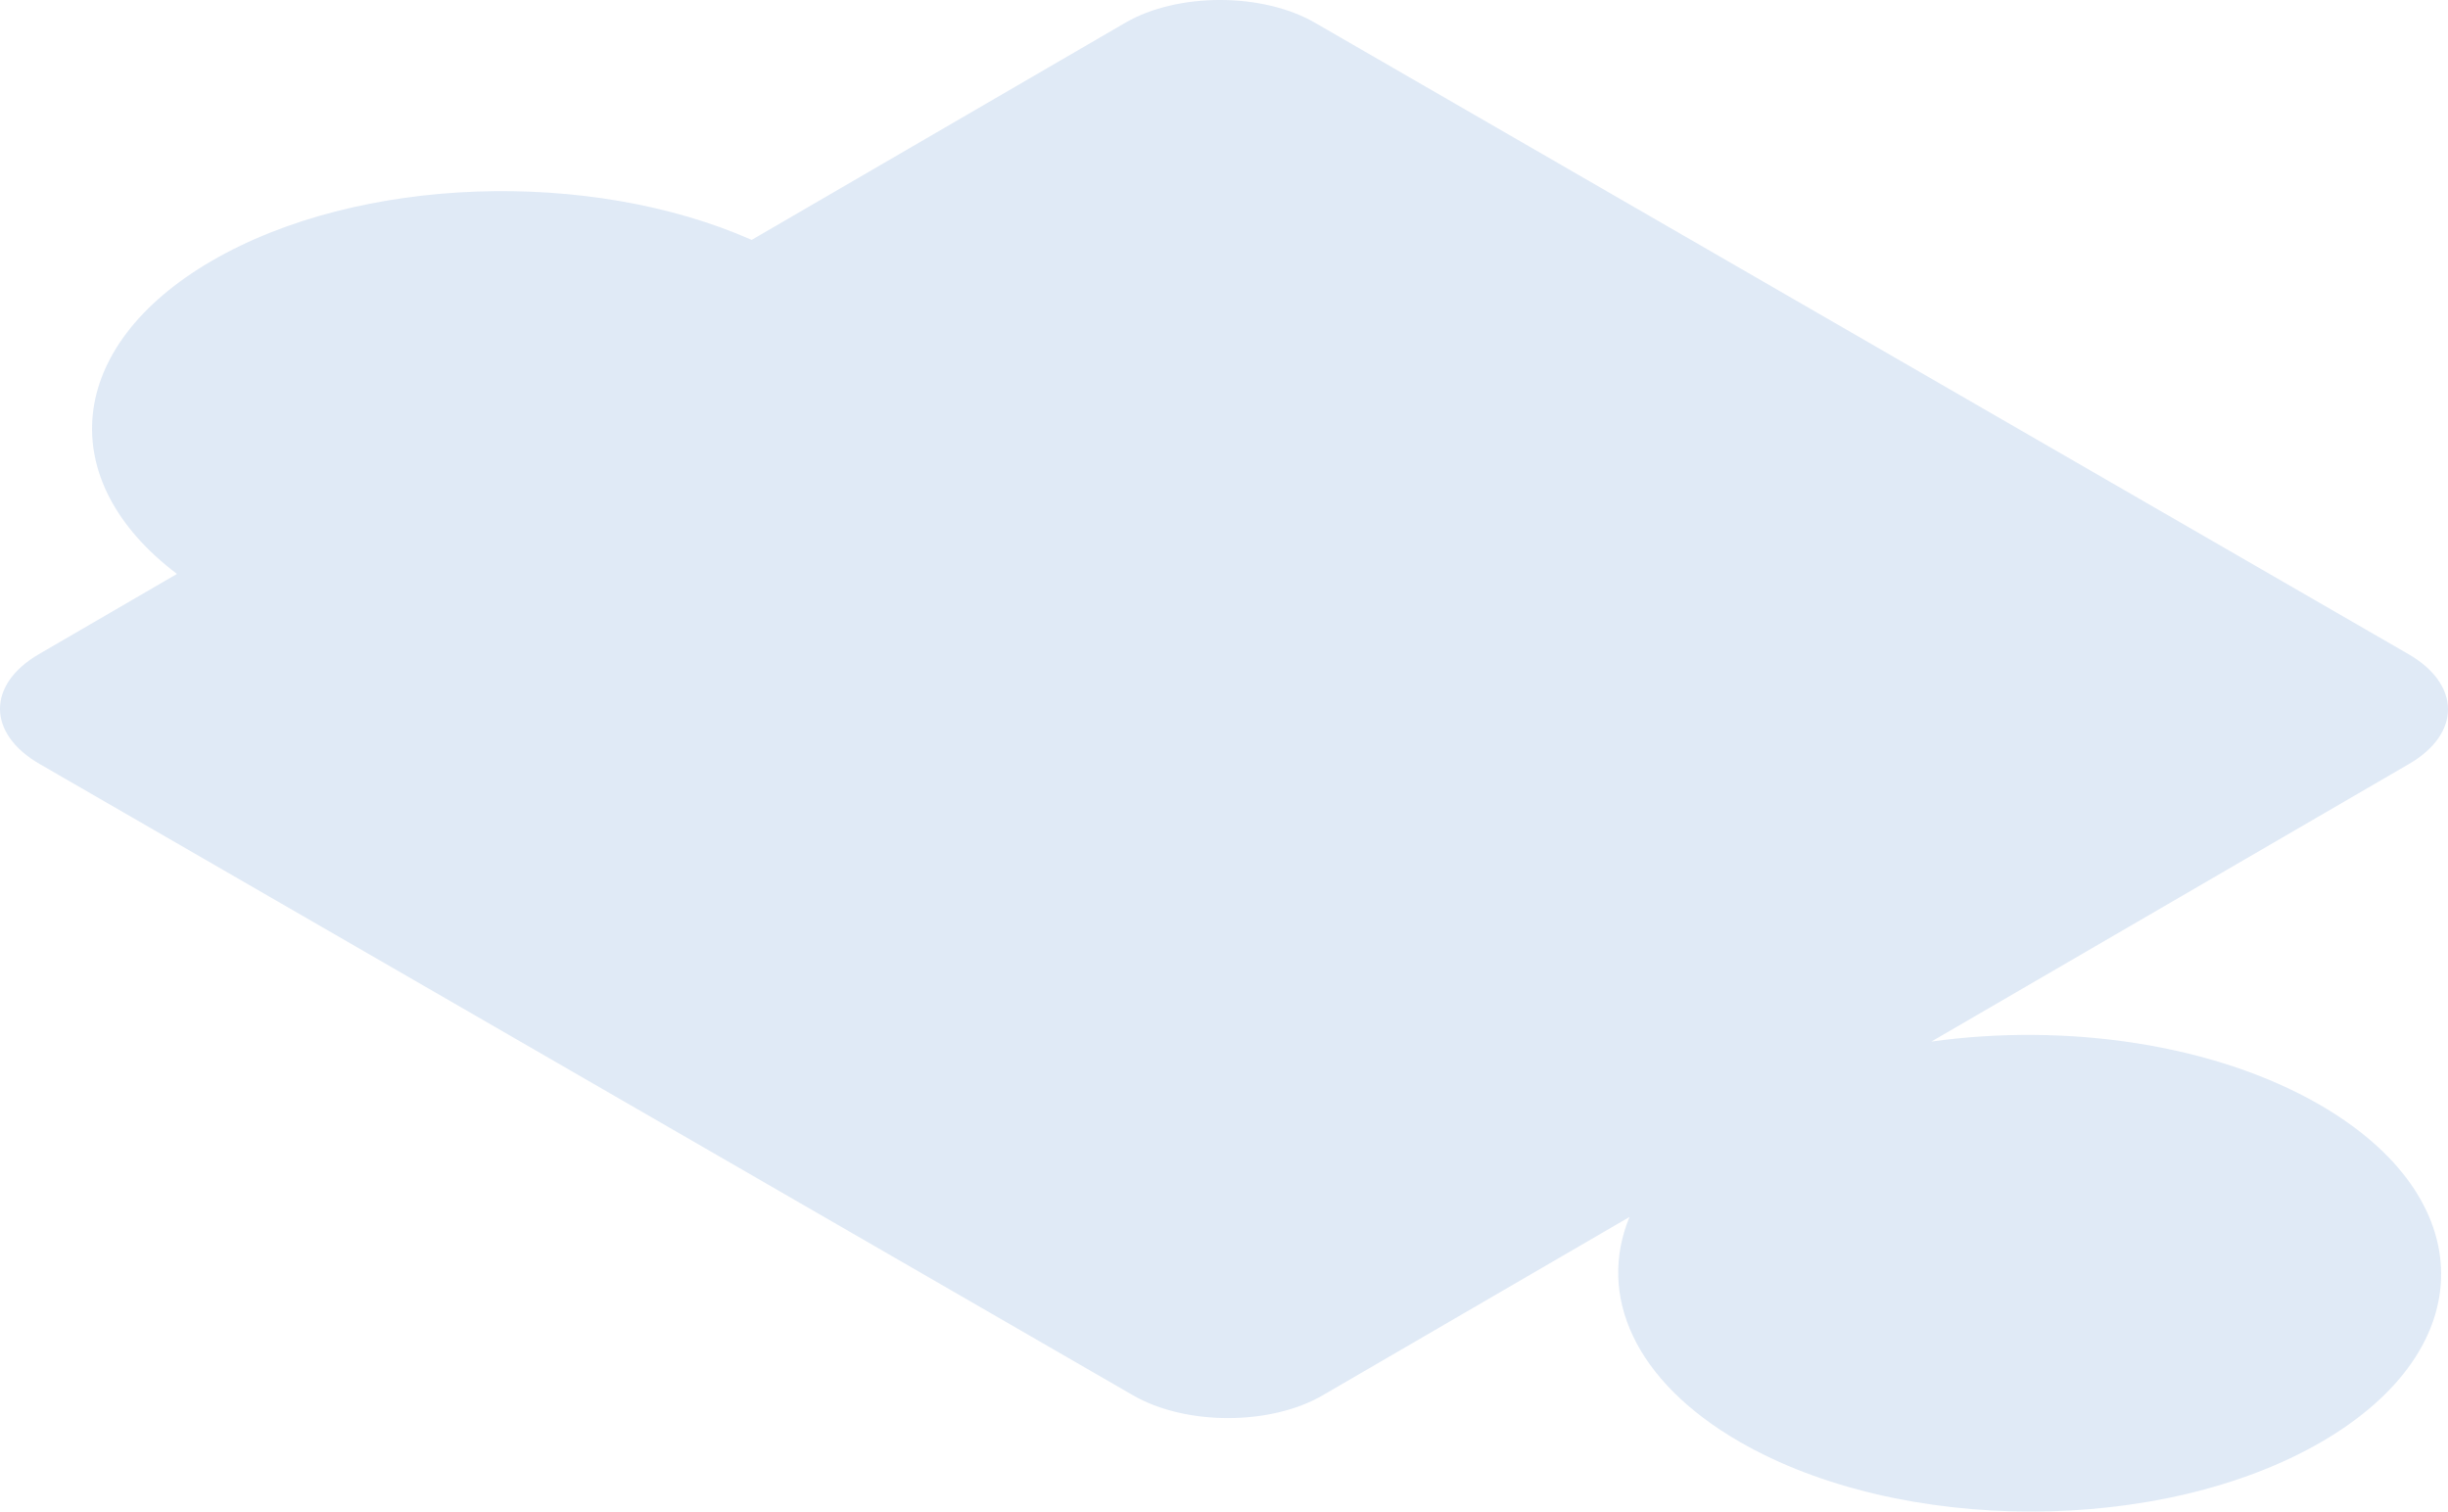 <svg xmlns="http://www.w3.org/2000/svg" width="445.052" height="274.79" viewBox="0 0 445.052 274.79">
  <path id="Path_4801" data-name="Path 4801" d="M498.708,444.488c-19.19-11.08-46.114-14.9-70.588-11.472l86.852-50.472c9.487-5.514,9.437-14.452-.112-19.964L316.06,247.8c-9.549-5.513-24.979-5.513-34.466,0l-67.935,39.478C184.266,274.3,142.2,275.568,115.48,291.1s-28.8,39.915-6.3,56.9L84.085,362.582c-9.487,5.514-9.436,14.452.112,19.964L283,497.324c9.548,5.512,24.979,5.512,34.465,0L373.251,464.9c-5.855,14.194.817,29.784,20.009,40.865,29.307,16.92,76.711,16.92,105.828,0S528.015,461.409,498.708,444.488Z" transform="translate(-77.003 -243.668)" fill="#87aedd" opacity="0.25"/>
</svg>
